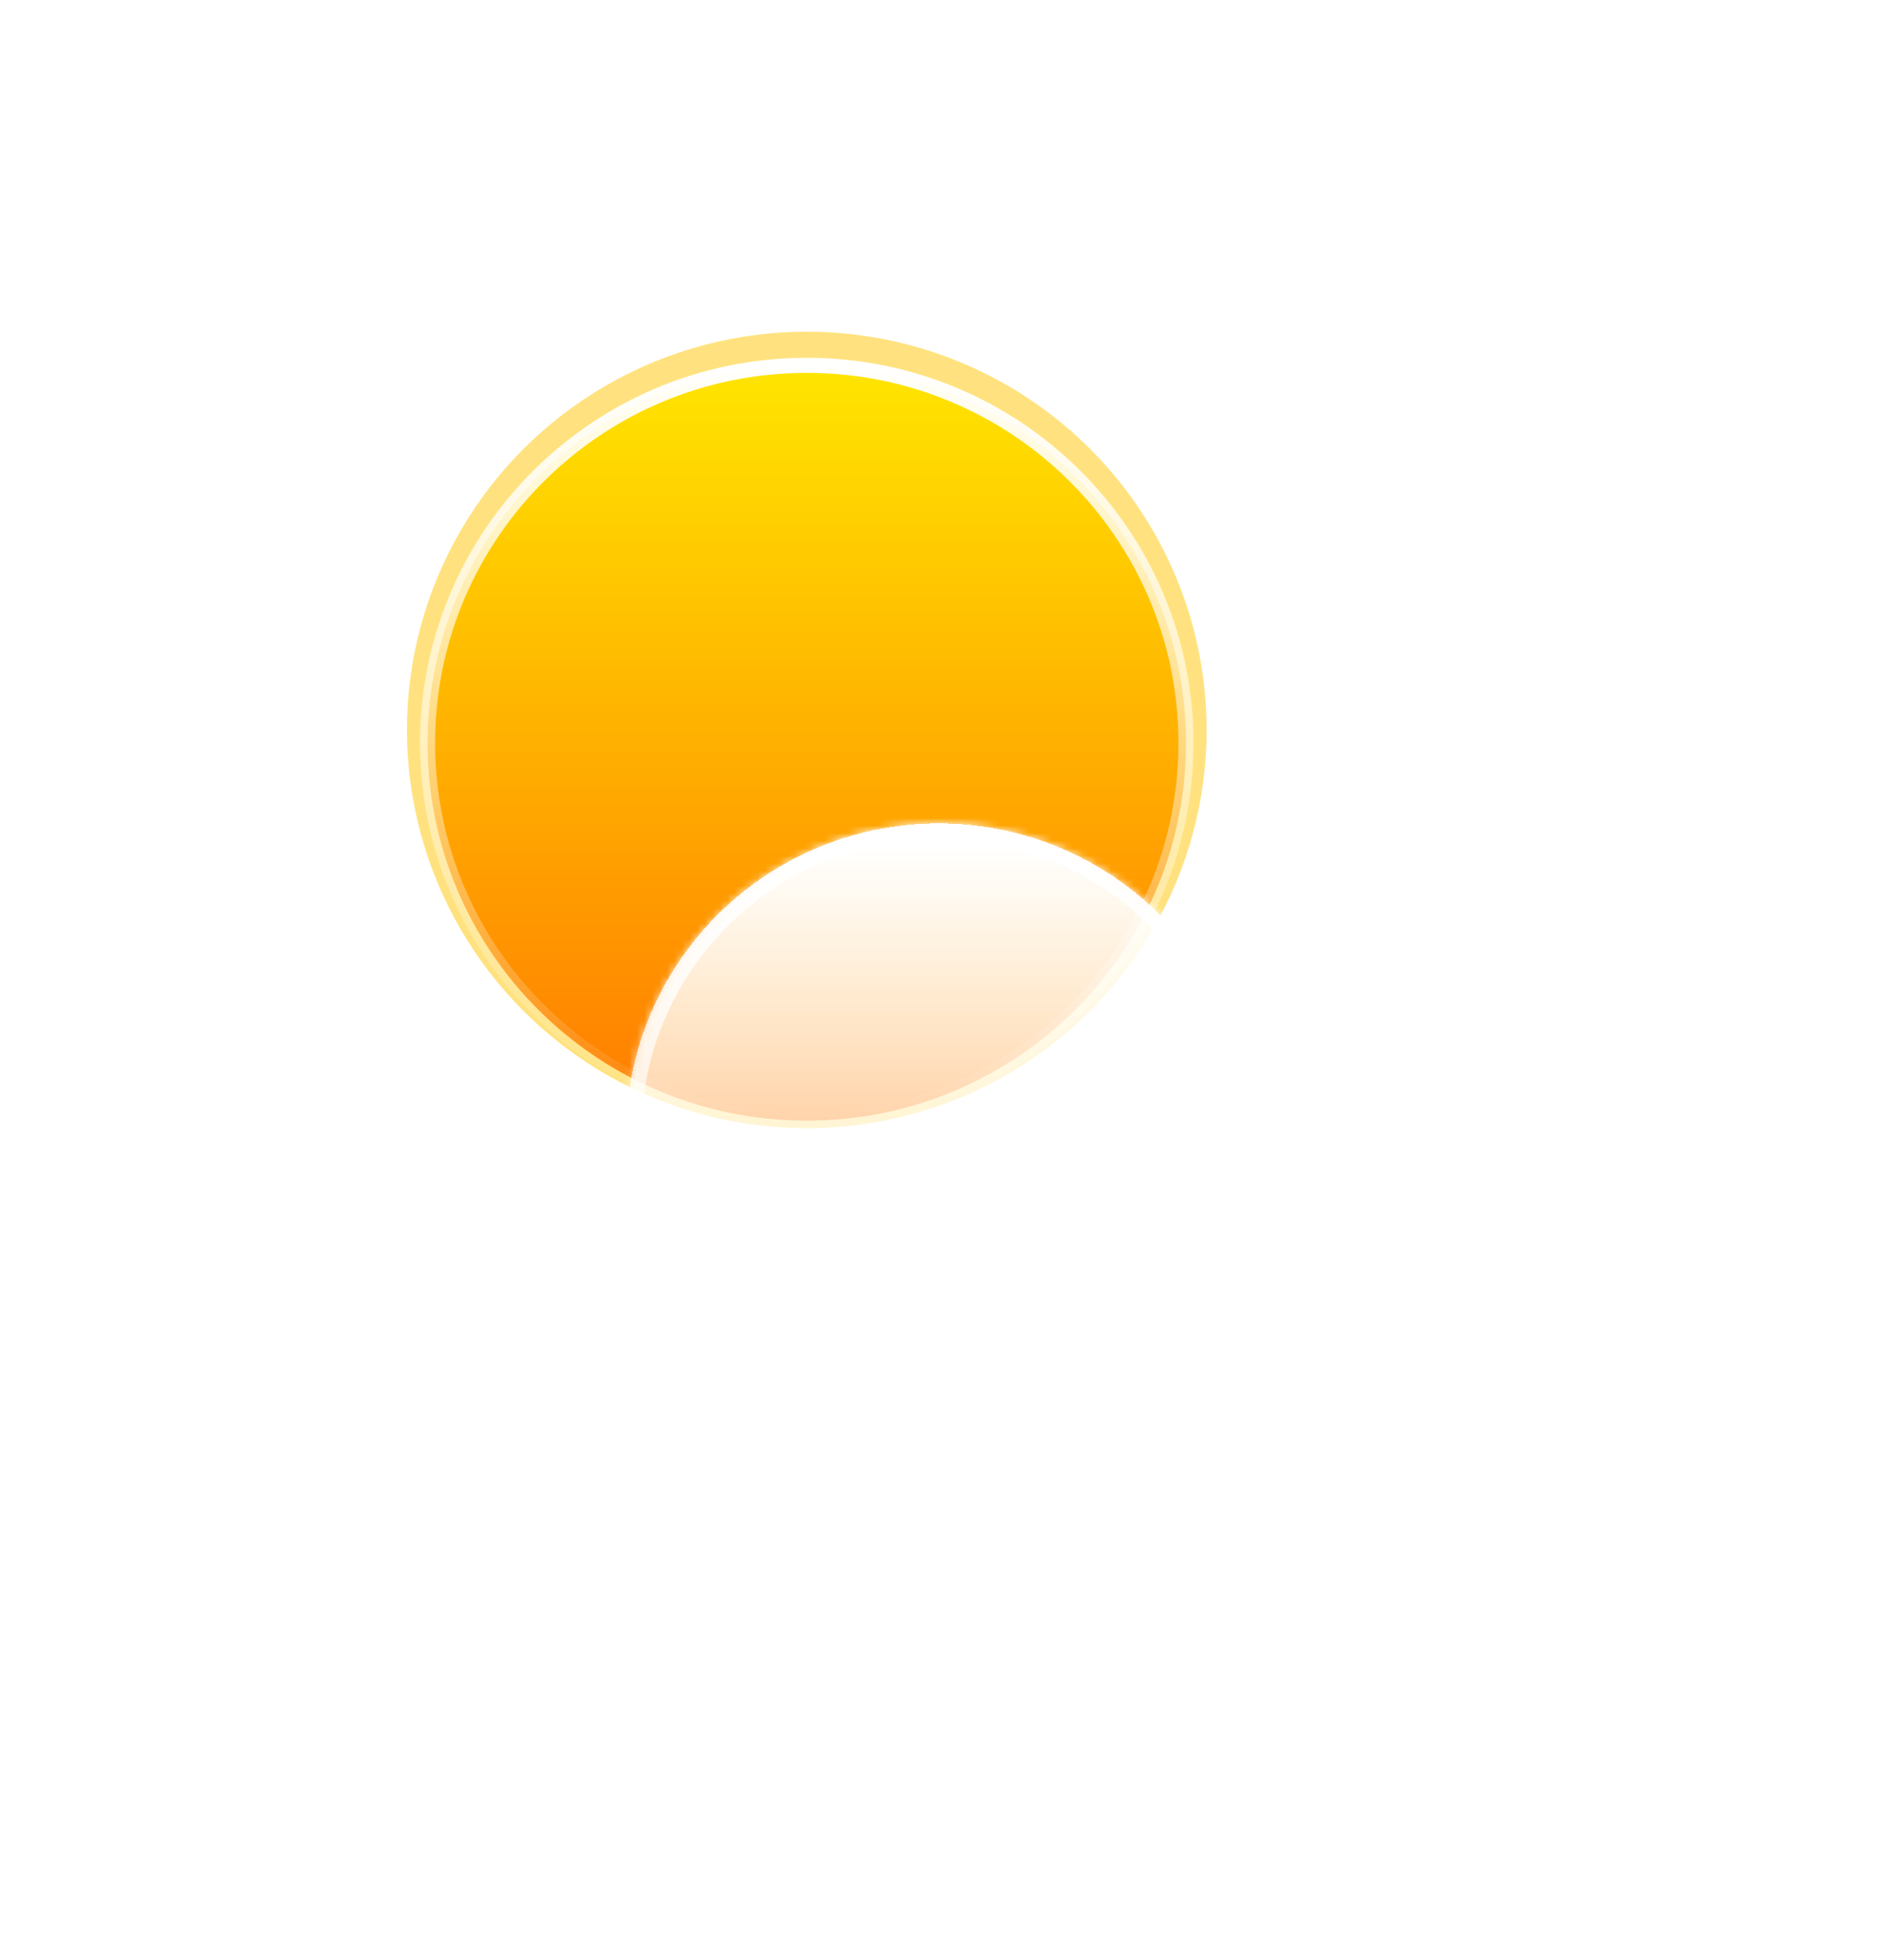 <svg width="250" height="260" viewBox="0 0 250 260" fill="none" xmlns="http://www.w3.org/2000/svg">
<g filter="url(#filter0_f_3_1616)">
<ellipse cx="107.057" cy="96.829" rx="53.057" ry="52.83" fill="#FFC701" fill-opacity="0.5"/>
</g>
<path d="M157.375 98.562C157.375 126.226 134.851 148.659 107.057 148.659C79.264 148.659 56.74 126.226 56.74 98.562C56.74 70.898 79.264 48.464 107.057 48.464C134.851 48.464 157.375 70.898 157.375 98.562Z" fill="url(#paint0_linear_3_1616)" stroke="url(#paint1_linear_3_1616)" stroke-width="2"/>
<mask id="mask0_3_1616" style="mask-type:alpha" maskUnits="userSpaceOnUse" x="55" y="76" width="104" height="74">
<path d="M158.375 98.561C158.375 126.782 135.399 149.659 107.057 149.659C78.716 149.659 55.74 126.782 55.74 98.561C55.74 70.341 74.801 76.91 103.143 76.91C131.485 76.91 158.375 70.341 158.375 98.561Z" fill="url(#paint2_linear_3_1616)"/>
</mask>
<g mask="url(#mask0_3_1616)">
<g filter="url(#filter1_f_3_1616)">
<path fill-rule="evenodd" clip-rule="evenodd" d="M185.339 192.095C185.339 212.663 168.594 229.336 147.938 229.336C147.793 229.336 147.648 229.335 147.503 229.334V229.336H16.164L16.166 229.334C16.02 229.336 15.875 229.336 15.729 229.336C-4.927 229.336 -21.672 212.663 -21.672 192.096C-21.672 171.529 -4.927 154.855 15.729 154.855C33.534 154.855 48.433 167.243 52.207 183.835L64.873 167.846L104.448 154.855H147.503V154.857C147.648 154.856 147.793 154.855 147.938 154.855C168.594 154.855 185.339 171.528 185.339 192.095Z" fill="#E18700"/>
</g>
</g>
<g filter="url(#filter2_bd_3_1616)">
<mask id="path-5-inside-1_3_1616" fill="white">
<path fill-rule="evenodd" clip-rule="evenodd" d="M193.656 194.998C193.761 194.999 193.866 195 193.971 195C208.899 195 221 182.95 221 168.087C221 153.223 208.899 141.173 193.971 141.173C193.866 141.173 193.761 141.174 193.656 141.175V141.173H186.674C186.926 139.331 187.056 137.451 187.056 135.54C187.056 112.726 168.482 94.231 145.569 94.231C122.657 94.231 104.082 112.726 104.082 135.54C104.082 137.693 104.248 139.807 104.567 141.871C102.594 141.414 100.538 141.173 98.425 141.173C83.497 141.173 71.396 153.223 71.396 168.087C71.396 182.95 83.497 195 98.425 195C98.531 195 98.636 194.999 98.74 194.998L98.739 195H193.656V194.998Z"/>
</mask>
<path fill-rule="evenodd" clip-rule="evenodd" d="M193.656 194.998C193.761 194.999 193.866 195 193.971 195C208.899 195 221 182.95 221 168.087C221 153.223 208.899 141.173 193.971 141.173C193.866 141.173 193.761 141.174 193.656 141.175V141.173H186.674C186.926 139.331 187.056 137.451 187.056 135.54C187.056 112.726 168.482 94.231 145.569 94.231C122.657 94.231 104.082 112.726 104.082 135.54C104.082 137.693 104.248 139.807 104.567 141.871C102.594 141.414 100.538 141.173 98.425 141.173C83.497 141.173 71.396 153.223 71.396 168.087C71.396 182.95 83.497 195 98.425 195C98.531 195 98.636 194.999 98.74 194.998L98.739 195H193.656V194.998Z" fill="url(#paint3_linear_3_1616)" shape-rendering="crispEdges"/>
<path d="M193.656 194.998L193.679 192.998C193.144 192.992 192.63 193.2 192.25 193.576C191.87 193.952 191.656 194.464 191.656 194.998H193.656ZM193.656 141.175H191.656C191.656 141.709 191.87 142.221 192.25 142.597C192.63 142.973 193.144 143.181 193.679 143.175L193.656 141.175ZM193.656 141.173H195.656C195.656 140.069 194.76 139.173 193.656 139.173V141.173ZM186.674 141.173L184.692 140.902C184.614 141.474 184.787 142.053 185.167 142.488C185.546 142.923 186.096 143.173 186.674 143.173V141.173ZM104.567 141.871L104.116 143.819C104.763 143.969 105.441 143.788 105.928 143.336C106.414 142.885 106.645 142.221 106.543 141.566L104.567 141.871ZM98.74 194.998L100.309 196.239C100.787 195.635 100.876 194.809 100.536 194.117C100.196 193.425 99.489 192.989 98.718 192.998L98.74 194.998ZM98.739 195L97.171 193.759C96.695 194.36 96.605 195.181 96.939 195.871C97.273 196.561 97.972 197 98.739 197V195ZM193.656 195V197C194.76 197 195.656 196.104 195.656 195H193.656ZM193.633 196.998C193.746 196.999 193.858 197 193.971 197V193C193.873 193 193.776 192.999 193.679 192.998L193.633 196.998ZM193.971 197C209.995 197 223 184.063 223 168.087H219C219 181.838 207.802 193 193.971 193V197ZM223 168.087C223 152.11 209.995 139.173 193.971 139.173V143.173C207.802 143.173 219 154.335 219 168.087H223ZM193.971 139.173C193.858 139.173 193.746 139.174 193.633 139.175L193.679 143.175C193.776 143.174 193.873 143.173 193.971 143.173V139.173ZM191.656 141.173V141.175H195.656V141.173H191.656ZM186.674 143.173H193.656V139.173H186.674V143.173ZM188.655 141.445C188.92 139.513 189.056 137.542 189.056 135.54H185.056C185.056 137.36 184.932 139.15 184.692 140.902L188.655 141.445ZM189.056 135.54C189.056 111.613 169.578 92.231 145.569 92.231V96.231C167.385 96.231 185.056 113.838 185.056 135.54H189.056ZM145.569 92.231C121.56 92.231 102.082 111.613 102.082 135.54H106.082C106.082 113.838 123.753 96.231 145.569 96.231V92.231ZM102.082 135.54C102.082 137.795 102.256 140.012 102.59 142.176L106.543 141.566C106.24 139.602 106.082 137.59 106.082 135.54H102.082ZM105.017 139.922C102.898 139.432 100.691 139.173 98.425 139.173V143.173C100.385 143.173 102.29 143.397 104.116 143.819L105.017 139.922ZM98.425 139.173C82.401 139.173 69.396 152.11 69.396 168.087H73.396C73.396 154.335 84.594 143.173 98.425 143.173V139.173ZM69.396 168.087C69.396 184.063 82.401 197 98.425 197V193C84.594 193 73.396 181.838 73.396 168.087H69.396ZM98.425 197C98.538 197 98.651 196.999 98.763 196.998L98.718 192.998C98.62 192.999 98.523 193 98.425 193V197ZM100.307 196.241L100.309 196.239L97.172 193.757L97.171 193.759L100.307 196.241ZM193.656 193H98.739V197H193.656V193ZM191.656 194.998V195H195.656V194.998H191.656Z" fill="url(#paint4_linear_3_1616)" mask="url(#path-5-inside-1_3_1616)"/>
</g>
<defs>
<filter id="filter0_f_3_1616" x="10" y="0" width="194.114" height="193.659" filterUnits="userSpaceOnUse" color-interpolation-filters="sRGB">
<feFlood flood-opacity="0" result="BackgroundImageFix"/>
<feBlend mode="normal" in="SourceGraphic" in2="BackgroundImageFix" result="shape"/>
<feGaussianBlur stdDeviation="22" result="effect1_foregroundBlur_3_1616"/>
</filter>
<filter id="filter1_f_3_1616" x="-35.672" y="140.855" width="235.011" height="102.481" filterUnits="userSpaceOnUse" color-interpolation-filters="sRGB">
<feFlood flood-opacity="0" result="BackgroundImageFix"/>
<feBlend mode="normal" in="SourceGraphic" in2="BackgroundImageFix" result="shape"/>
<feGaussianBlur stdDeviation="7" result="effect1_foregroundBlur_3_1616"/>
</filter>
<filter id="filter2_bd_3_1616" x="0.396" y="59.231" width="249.604" height="200.769" filterUnits="userSpaceOnUse" color-interpolation-filters="sRGB">
<feFlood flood-opacity="0" result="BackgroundImageFix"/>
<feGaussianBlur in="BackgroundImageFix" stdDeviation="7"/>
<feComposite in2="SourceAlpha" operator="in" result="effect1_backgroundBlur_3_1616"/>
<feColorMatrix in="SourceAlpha" type="matrix" values="0 0 0 0 0 0 0 0 0 0 0 0 0 0 0 0 0 0 127 0" result="hardAlpha"/>
<feOffset dx="-21" dy="15"/>
<feGaussianBlur stdDeviation="25"/>
<feComposite in2="hardAlpha" operator="out"/>
<feColorMatrix type="matrix" values="0 0 0 0 0.113 0 0 0 0 0.149 0 0 0 0 0.275 0 0 0 0.25 0"/>
<feBlend mode="normal" in2="effect1_backgroundBlur_3_1616" result="effect2_dropShadow_3_1616"/>
<feBlend mode="normal" in="SourceGraphic" in2="effect2_dropShadow_3_1616" result="shape"/>
</filter>
<linearGradient id="paint0_linear_3_1616" x1="107.057" y1="47.464" x2="107.057" y2="149.659" gradientUnits="userSpaceOnUse">
<stop stop-color="#FFE600"/>
<stop offset="1" stop-color="#FF7A00"/>
</linearGradient>
<linearGradient id="paint1_linear_3_1616" x1="107.057" y1="47.464" x2="107.057" y2="149.659" gradientUnits="userSpaceOnUse">
<stop stop-color="white"/>
<stop offset="1" stop-color="white" stop-opacity="0"/>
</linearGradient>
<linearGradient id="paint2_linear_3_1616" x1="107.057" y1="47.464" x2="107.057" y2="149.659" gradientUnits="userSpaceOnUse">
<stop stop-color="#FFD600"/>
<stop offset="1" stop-color="#FF7A00"/>
</linearGradient>
<linearGradient id="paint3_linear_3_1616" x1="153.156" y1="97.262" x2="153.156" y2="206.386" gradientUnits="userSpaceOnUse">
<stop stop-color="white"/>
<stop offset="1" stop-color="white" stop-opacity="0"/>
</linearGradient>
<linearGradient id="paint4_linear_3_1616" x1="146.198" y1="94.231" x2="146.198" y2="195" gradientUnits="userSpaceOnUse">
<stop stop-color="white"/>
<stop offset="1" stop-color="white" stop-opacity="0"/>
</linearGradient>
</defs>
</svg>
